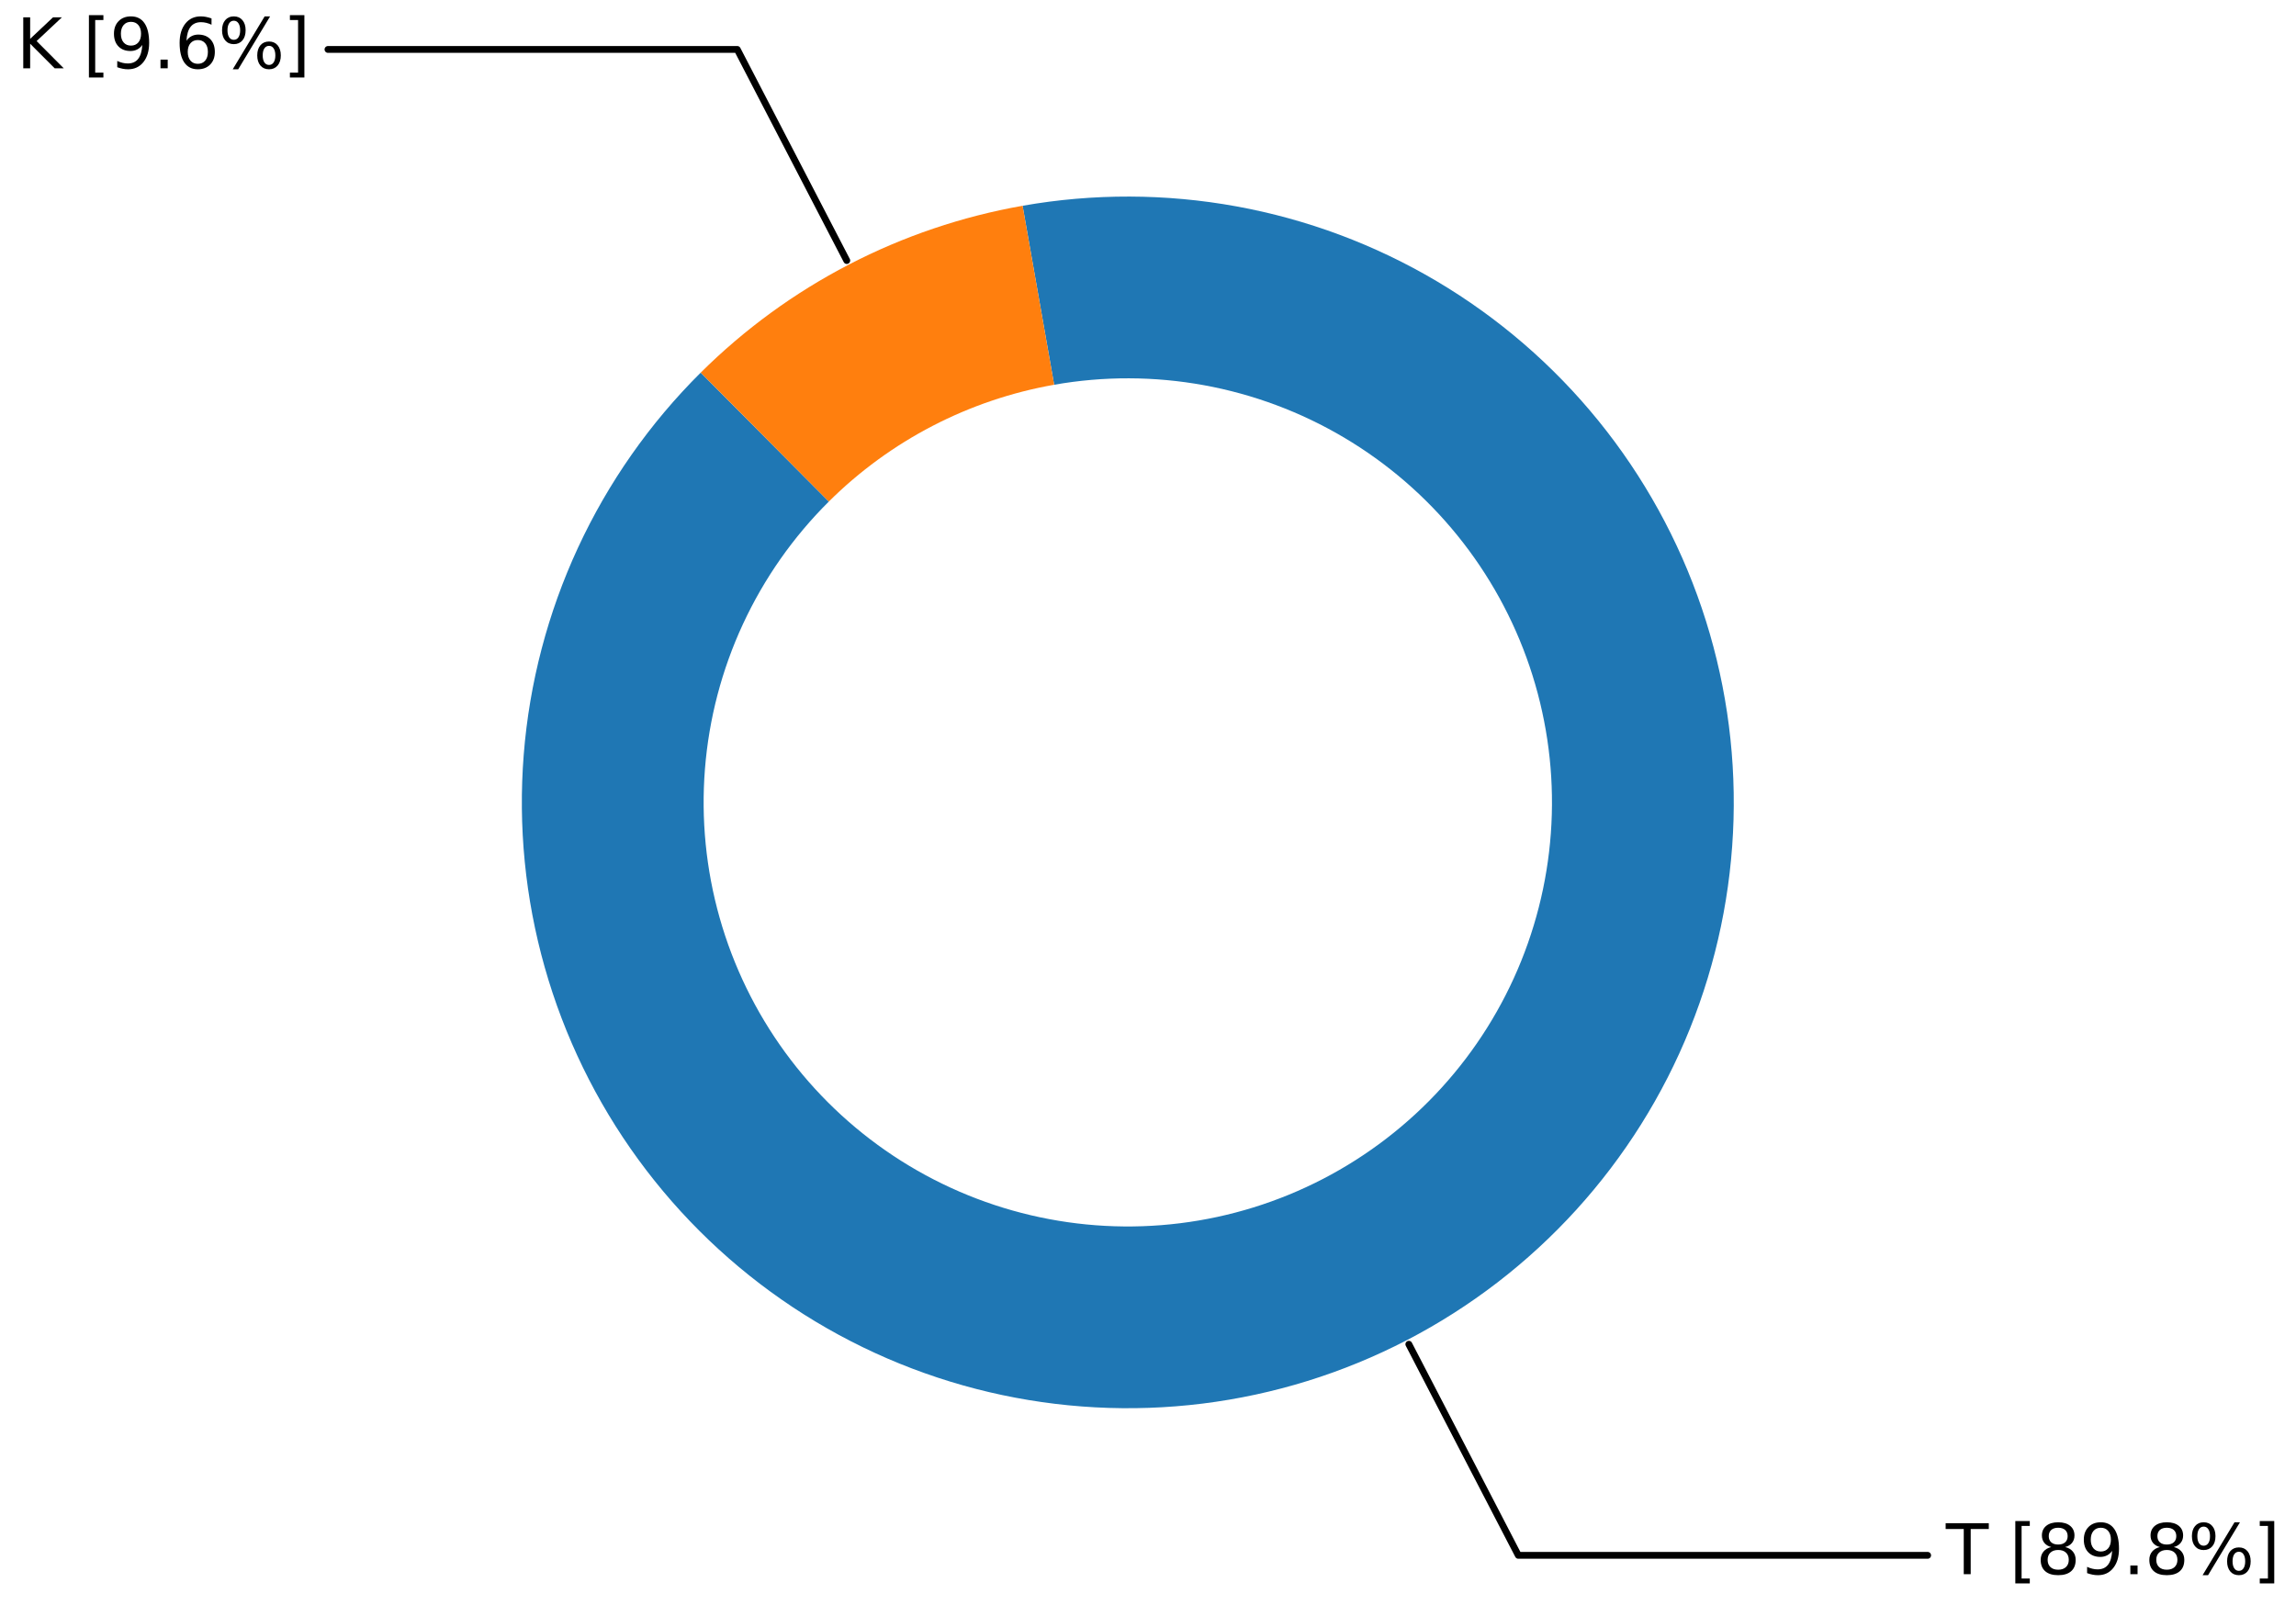 <?xml version="1.0" encoding="utf-8" standalone="no"?>
<!DOCTYPE svg PUBLIC "-//W3C//DTD SVG 1.1//EN"
  "http://www.w3.org/Graphics/SVG/1.1/DTD/svg11.dtd">
<svg xmlns:xlink="http://www.w3.org/1999/xlink" width="1008.302pt" height="704.908pt" viewBox="0 0 1008.302 704.908" xmlns="http://www.w3.org/2000/svg" version="1.1">
 <defs>
  <style type="text/css">*{stroke-linejoin: round; stroke-linecap: butt}</style>
 </defs>
 <g id="figure_1">
  <g id="patch_1">
   <path d="M 0 704.908 
L 1008.302 704.908 
L 1008.302 0 
L 0 0 
z
" style="fill: #ffffff"/>
  </g>
  <g id="axes_1">
   <g id="patch_2">
    <path d="M 846.535 683.191 
L 666.781 683.191 
L 618.701 590.468 
" style="fill: none; stroke: #000000; stroke-width: 3; stroke-linecap: round"/>
   </g>
   <g id="text_1">
    <g id="patch_3">
     <path d="M 848.534 703.708 
L 1007.102 703.708 
L 1007.102 662.674 
L 848.534 662.674 
z
" style="fill: #ffffff"/>
    </g>
    <!-- T [89.8%] -->
    <g transform="translate(854.534 691.469) scale(0.3 -0.3)">
     <defs>
      <path id="DejaVuSans-54" d="M -19 4666 
L 3928 4666 
L 3928 4134 
L 2272 4134 
L 2272 0 
L 1638 0 
L 1638 4134 
L -19 4134 
L -19 4666 
z
" transform="scale(0.016)"/>
      <path id="DejaVuSans-20" transform="scale(0.016)"/>
      <path id="DejaVuSans-5b" d="M 550 4863 
L 1875 4863 
L 1875 4416 
L 1125 4416 
L 1125 -397 
L 1875 -397 
L 1875 -844 
L 550 -844 
L 550 4863 
z
" transform="scale(0.016)"/>
      <path id="DejaVuSans-38" d="M 2034 2216 
Q 1584 2216 1326 1975 
Q 1069 1734 1069 1313 
Q 1069 891 1326 650 
Q 1584 409 2034 409 
Q 2484 409 2743 651 
Q 3003 894 3003 1313 
Q 3003 1734 2745 1975 
Q 2488 2216 2034 2216 
z
M 1403 2484 
Q 997 2584 770 2862 
Q 544 3141 544 3541 
Q 544 4100 942 4425 
Q 1341 4750 2034 4750 
Q 2731 4750 3128 4425 
Q 3525 4100 3525 3541 
Q 3525 3141 3298 2862 
Q 3072 2584 2669 2484 
Q 3125 2378 3379 2068 
Q 3634 1759 3634 1313 
Q 3634 634 3220 271 
Q 2806 -91 2034 -91 
Q 1263 -91 848 271 
Q 434 634 434 1313 
Q 434 1759 690 2068 
Q 947 2378 1403 2484 
z
M 1172 3481 
Q 1172 3119 1398 2916 
Q 1625 2713 2034 2713 
Q 2441 2713 2670 2916 
Q 2900 3119 2900 3481 
Q 2900 3844 2670 4047 
Q 2441 4250 2034 4250 
Q 1625 4250 1398 4047 
Q 1172 3844 1172 3481 
z
" transform="scale(0.016)"/>
      <path id="DejaVuSans-39" d="M 703 97 
L 703 672 
Q 941 559 1184 500 
Q 1428 441 1663 441 
Q 2288 441 2617 861 
Q 2947 1281 2994 2138 
Q 2813 1869 2534 1725 
Q 2256 1581 1919 1581 
Q 1219 1581 811 2004 
Q 403 2428 403 3163 
Q 403 3881 828 4315 
Q 1253 4750 1959 4750 
Q 2769 4750 3195 4129 
Q 3622 3509 3622 2328 
Q 3622 1225 3098 567 
Q 2575 -91 1691 -91 
Q 1453 -91 1209 -44 
Q 966 3 703 97 
z
M 1959 2075 
Q 2384 2075 2632 2365 
Q 2881 2656 2881 3163 
Q 2881 3666 2632 3958 
Q 2384 4250 1959 4250 
Q 1534 4250 1286 3958 
Q 1038 3666 1038 3163 
Q 1038 2656 1286 2365 
Q 1534 2075 1959 2075 
z
" transform="scale(0.016)"/>
      <path id="DejaVuSans-2e" d="M 684 794 
L 1344 794 
L 1344 0 
L 684 0 
L 684 794 
z
" transform="scale(0.016)"/>
      <path id="DejaVuSans-25" d="M 4653 2053 
Q 4381 2053 4226 1822 
Q 4072 1591 4072 1178 
Q 4072 772 4226 539 
Q 4381 306 4653 306 
Q 4919 306 5073 539 
Q 5228 772 5228 1178 
Q 5228 1588 5073 1820 
Q 4919 2053 4653 2053 
z
M 4653 2450 
Q 5147 2450 5437 2106 
Q 5728 1763 5728 1178 
Q 5728 594 5436 251 
Q 5144 -91 4653 -91 
Q 4153 -91 3862 251 
Q 3572 594 3572 1178 
Q 3572 1766 3864 2108 
Q 4156 2450 4653 2450 
z
M 1428 4353 
Q 1159 4353 1004 4120 
Q 850 3888 850 3481 
Q 850 3069 1003 2837 
Q 1156 2606 1428 2606 
Q 1700 2606 1854 2837 
Q 2009 3069 2009 3481 
Q 2009 3884 1853 4118 
Q 1697 4353 1428 4353 
z
M 4250 4750 
L 4750 4750 
L 1831 -91 
L 1331 -91 
L 4250 4750 
z
M 1428 4750 
Q 1922 4750 2215 4408 
Q 2509 4066 2509 3481 
Q 2509 2891 2217 2550 
Q 1925 2209 1428 2209 
Q 931 2209 642 2551 
Q 353 2894 353 3481 
Q 353 4063 643 4406 
Q 934 4750 1428 4750 
z
" transform="scale(0.016)"/>
      <path id="DejaVuSans-5d" d="M 1947 4863 
L 1947 -844 
L 622 -844 
L 622 -397 
L 1369 -397 
L 1369 4416 
L 622 4416 
L 622 4863 
L 1947 4863 
z
" transform="scale(0.016)"/>
     </defs>
     <use xlink:href="#DejaVuSans-54"/>
     <use xlink:href="#DejaVuSans-20" x="61.084"/>
     <use xlink:href="#DejaVuSans-5b" x="92.871"/>
     <use xlink:href="#DejaVuSans-38" x="131.885"/>
     <use xlink:href="#DejaVuSans-39" x="195.508"/>
     <use xlink:href="#DejaVuSans-2e" x="259.131"/>
     <use xlink:href="#DejaVuSans-38" x="290.918"/>
     <use xlink:href="#DejaVuSans-25" x="354.541"/>
     <use xlink:href="#DejaVuSans-5d" x="449.561"/>
    </g>
   </g>
   <g id="patch_4">
    <path d="M 144.034 21.717 
L 323.784 21.717 
L 371.864 114.44 
" style="fill: none; stroke: #000000; stroke-width: 3; stroke-linecap: round"/>
   </g>
   <g id="text_2">
    <g id="patch_5">
     <path d="M 1.2 42.234 
L 142.031 42.234 
L 142.031 1.2 
L 1.2 1.2 
z
" style="fill: #ffffff"/>
    </g>
    <!-- K [9.6%] -->
    <g transform="translate(7.2 29.995) scale(0.3 -0.3)">
     <defs>
      <path id="DejaVuSans-4b" d="M 628 4666 
L 1259 4666 
L 1259 2694 
L 3353 4666 
L 4166 4666 
L 1850 2491 
L 4331 0 
L 3500 0 
L 1259 2247 
L 1259 0 
L 628 0 
L 628 4666 
z
" transform="scale(0.016)"/>
      <path id="DejaVuSans-36" d="M 2113 2584 
Q 1688 2584 1439 2293 
Q 1191 2003 1191 1497 
Q 1191 994 1439 701 
Q 1688 409 2113 409 
Q 2538 409 2786 701 
Q 3034 994 3034 1497 
Q 3034 2003 2786 2293 
Q 2538 2584 2113 2584 
z
M 3366 4563 
L 3366 3988 
Q 3128 4100 2886 4159 
Q 2644 4219 2406 4219 
Q 1781 4219 1451 3797 
Q 1122 3375 1075 2522 
Q 1259 2794 1537 2939 
Q 1816 3084 2150 3084 
Q 2853 3084 3261 2657 
Q 3669 2231 3669 1497 
Q 3669 778 3244 343 
Q 2819 -91 2113 -91 
Q 1303 -91 875 529 
Q 447 1150 447 2328 
Q 447 3434 972 4092 
Q 1497 4750 2381 4750 
Q 2619 4750 2861 4703 
Q 3103 4656 3366 4563 
z
" transform="scale(0.016)"/>
     </defs>
     <use xlink:href="#DejaVuSans-4b"/>
     <use xlink:href="#DejaVuSans-20" x="65.576"/>
     <use xlink:href="#DejaVuSans-5b" x="97.363"/>
     <use xlink:href="#DejaVuSans-39" x="136.377"/>
     <use xlink:href="#DejaVuSans-2e" x="200"/>
     <use xlink:href="#DejaVuSans-36" x="231.787"/>
     <use xlink:href="#DejaVuSans-25" x="295.41"/>
     <use xlink:href="#DejaVuSans-5d" x="390.43"/>
    </g>
   </g>
   <g id="patch_6">
    <path d="M 307.716 163.683 
C 285.338 185.919 267.09 211.958 253.828 240.582 
C 240.566 269.206 232.498 299.962 230.004 331.411 
C 227.509 362.859 230.626 394.502 239.21 424.859 
C 247.794 455.217 261.707 483.807 280.301 509.293 
C 298.894 534.779 321.872 556.757 348.159 574.198 
C 374.447 591.639 403.627 604.268 434.336 611.493 
C 465.045 618.718 496.795 620.425 528.102 616.535 
C 559.408 612.644 589.775 603.217 617.781 588.695 
C 645.787 574.173 670.989 554.785 692.208 531.44 
C 713.427 508.095 730.326 481.161 742.115 451.899 
C 753.904 422.638 760.396 391.511 761.288 359.976 
C 762.18 328.442 757.457 296.998 747.34 267.117 
C 737.224 237.236 721.874 209.39 702.008 184.883 
C 682.143 160.376 658.077 139.595 630.936 123.514 
C 603.795 107.432 574.01 96.304 542.973 90.65 
C 511.937 84.997 480.141 84.907 449.073 90.385 
L 462.936 169.006 
C 484.683 165.171 506.94 165.234 528.666 169.192 
C 550.392 173.149 571.241 180.939 590.24 192.196 
C 609.238 203.453 626.085 217.999 639.99 235.154 
C 653.896 252.309 664.641 271.801 671.723 292.718 
C 678.805 313.635 682.111 335.645 681.486 357.72 
C 680.862 379.794 676.318 401.583 668.065 422.066 
C 659.813 442.549 647.983 461.403 633.13 477.744 
C 618.277 494.086 600.636 507.657 581.032 517.823 
C 561.427 527.988 540.171 534.587 518.256 537.31 
C 496.342 540.034 474.116 538.839 452.62 533.781 
C 431.124 528.724 410.697 519.884 392.296 507.675 
C 373.895 495.466 357.81 480.081 344.795 462.241 
C 331.78 444.401 322.04 424.388 316.032 403.138 
C 310.023 381.888 307.841 359.738 309.587 337.724 
C 311.334 315.71 316.981 294.181 326.264 274.144 
C 335.548 254.107 348.321 235.879 363.986 220.314 
z
" style="fill: #1f77b4"/>
   </g>
   <g id="patch_7">
    <path d="M 449.073 90.385 
C 422.48 95.074 396.755 103.783 372.784 116.213 
C 348.812 128.644 326.871 144.65 307.716 163.683 
L 363.986 220.314 
C 377.395 206.991 392.753 195.787 409.533 187.086 
C 426.313 178.385 444.321 172.288 462.936 169.006 
z
" style="fill: #ff7f0e"/>
   </g>
   <g id="matplotlib.axis_1"/>
   <g id="matplotlib.axis_2"/>
  </g>
 </g>
</svg>
